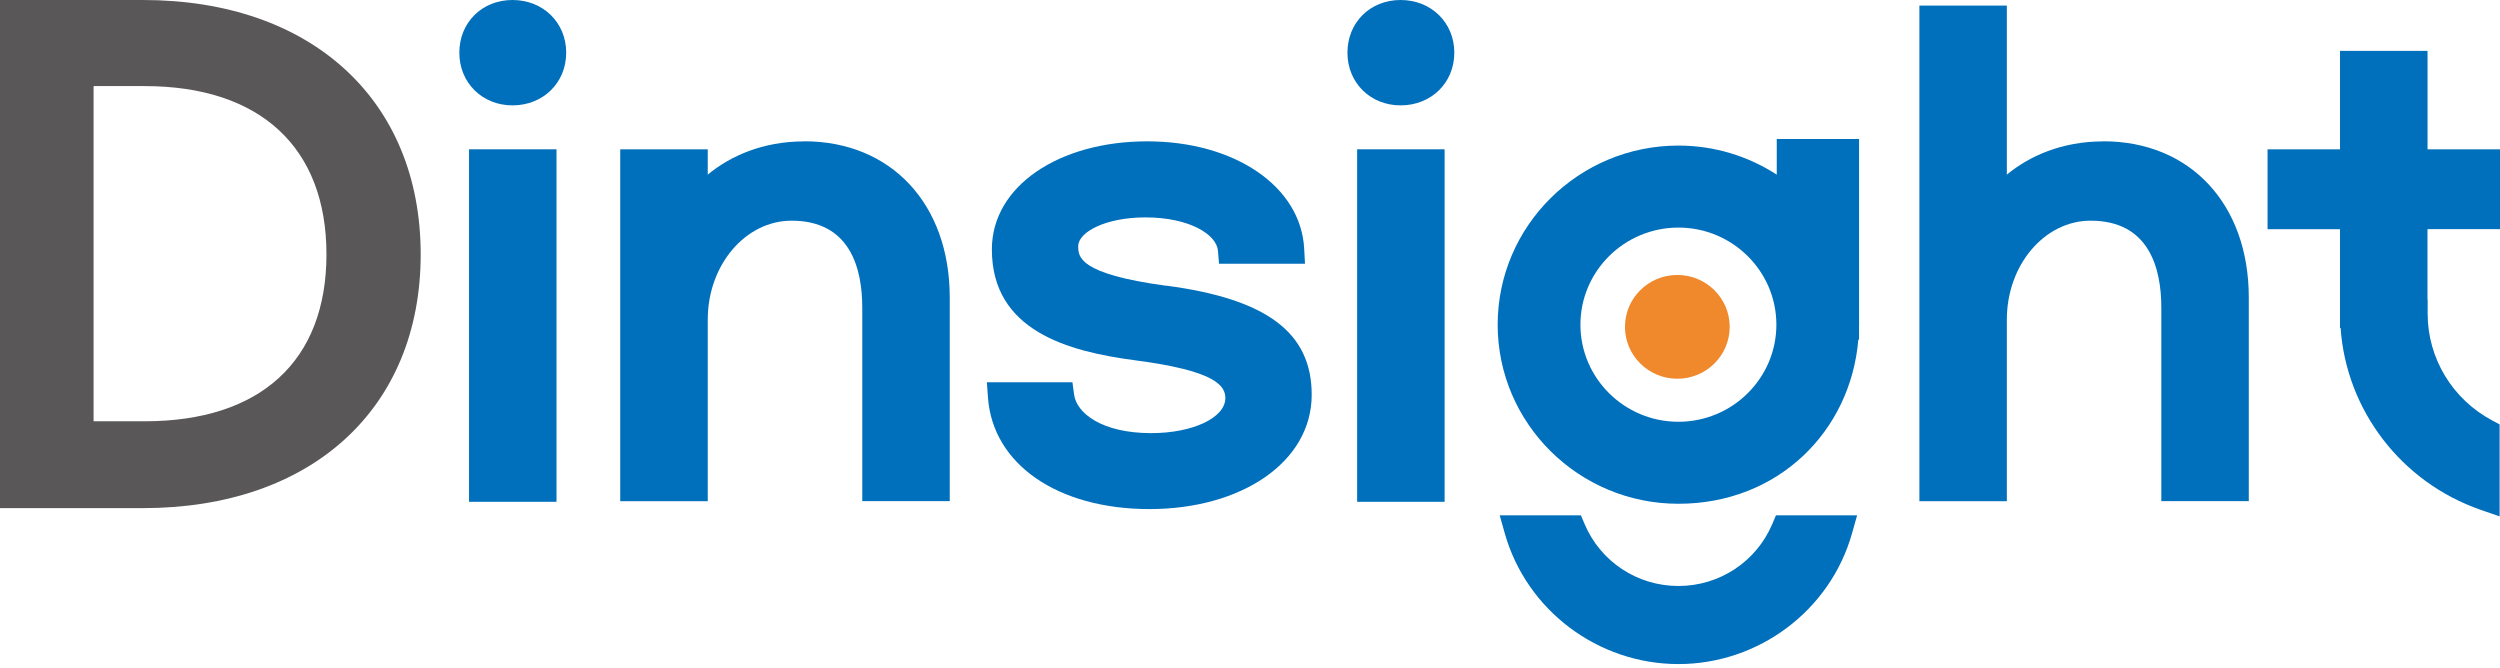 <svg width="187" height="50" viewBox="0 0 187 50" fill="none" xmlns="http://www.w3.org/2000/svg">
<g clip-path="url(#clip0_1_31)">
<path d="M60.148 10.576C57.045 10.576 54.608 11.68 52.94 13.063V11.168H46.393V37.491H52.94V23.904C52.94 19.824 55.754 16.507 59.21 16.507C63.58 16.507 64.498 20.047 64.498 23.014V37.487H71.041V22.252C71.041 15.264 66.663 10.568 60.152 10.568L60.148 10.576Z" fill="#006FBC"/>
<path d="M87.234 21.374C80.651 20.488 80.651 19.189 80.651 18.41C80.651 17.373 82.671 16.261 85.682 16.261C88.946 16.261 90.998 17.528 91.103 18.752L91.183 19.725H97.613L97.553 18.605C97.313 13.953 92.369 10.572 85.807 10.572C79.244 10.572 74.192 13.897 74.192 18.656C74.192 24.743 79.889 26.284 84.86 26.944C90.846 27.722 91.656 28.815 91.656 29.78C91.656 31.246 89.222 32.398 86.111 32.398C82.415 32.398 80.531 30.904 80.342 29.514L80.218 28.592H73.819L73.9 29.728C74.252 34.722 79.107 38.079 85.983 38.079C92.859 38.079 98.115 34.563 98.115 29.526C98.115 24.878 94.759 22.363 87.238 21.366L87.234 21.374Z" fill="#006FBC"/>
<path d="M157.321 10.576C154.218 10.576 151.784 11.68 150.112 13.063V0.421H143.57V37.491H150.112V23.904C150.112 19.824 152.923 16.507 156.379 16.507C160.748 16.507 161.667 20.047 161.667 23.014V37.487H168.209V22.252C168.209 15.264 163.831 10.568 157.321 10.568V10.576Z" fill="#006FBC"/>
<path d="M132.841 38.548L132.565 39.2C131.374 42.012 128.62 43.832 125.545 43.832C122.47 43.832 119.719 42.012 118.529 39.2L118.252 38.548H112.178L112.559 39.899C114.187 45.651 119.527 49.672 125.545 49.672C131.562 49.672 136.906 45.655 138.53 39.899L138.911 38.548H132.837H132.841Z" fill="#006FBC"/>
<path d="M125.464 28.33C127.628 28.33 129.381 26.592 129.381 24.449C129.381 22.305 127.628 20.567 125.464 20.567C123.301 20.567 121.548 22.305 121.548 24.449C121.548 26.592 123.301 28.33 125.464 28.33Z" fill="#F0882C"/>
<path d="M139.059 24.365C139.059 24.337 139.063 24.309 139.063 24.282C139.063 24.254 139.063 24.226 139.059 24.198V10.397H132.901V13.063C130.781 11.692 128.259 10.889 125.545 10.889C118.092 10.889 112.026 16.896 112.026 24.286C112.026 31.675 118.092 37.682 125.545 37.682C132.998 37.682 138.426 32.271 139.003 25.406H139.055V24.369L139.059 24.365ZM132.873 24.286C132.873 28.29 129.586 31.548 125.545 31.548C121.503 31.548 118.216 28.29 118.216 24.286C118.216 20.281 121.503 17.023 125.545 17.023C129.586 17.023 132.873 20.281 132.873 24.286Z" fill="#006FBC"/>
<path d="M187 17.147V11.171H181.58V3.806H175.033V11.168H169.613V17.143H175.033V24.536H175.077C175.506 30.678 179.599 36.061 185.541 38.131L186.972 38.627V31.747L186.407 31.445C183.436 29.856 181.588 26.797 181.588 23.467V22.403H181.576V17.139H186.996L187 17.147Z" fill="#006FBC"/>
<path d="M41.626 11.168H35.084V37.535H41.626V11.168Z" fill="#006FBC"/>
<path d="M38.335 7.882C40.628 7.882 42.352 6.19 42.352 3.941C42.352 1.692 40.624 0 38.335 0C36.046 0 34.358 1.692 34.358 3.941C34.358 6.19 36.07 7.882 38.335 7.882Z" fill="#006FBC"/>
<path d="M108.057 11.168H101.514V37.535H108.057V11.168Z" fill="#006FBC"/>
<path d="M104.766 7.882C107.059 7.882 108.783 6.19 108.783 3.941C108.783 1.692 107.055 0 104.766 0C102.476 0 100.789 1.692 100.789 3.941C100.789 6.19 102.5 7.882 104.766 7.882Z" fill="#006FBC"/>
<path d="M10.688 0H0V38.008H10.688C23.313 38.008 31.467 30.559 31.467 19.026C31.467 7.493 23.309 0 10.688 0ZM10.82 31.512H7V6.44H10.82C19.464 6.44 24.419 11.028 24.419 19.026C24.419 27.023 19.464 31.512 10.82 31.512Z" fill="#595757"/>
</g>
<defs>
<clipPath id="clip0_1_31">
<rect width="187" height="49.672" fill="white"/>
</clipPath>
</defs>
</svg>

